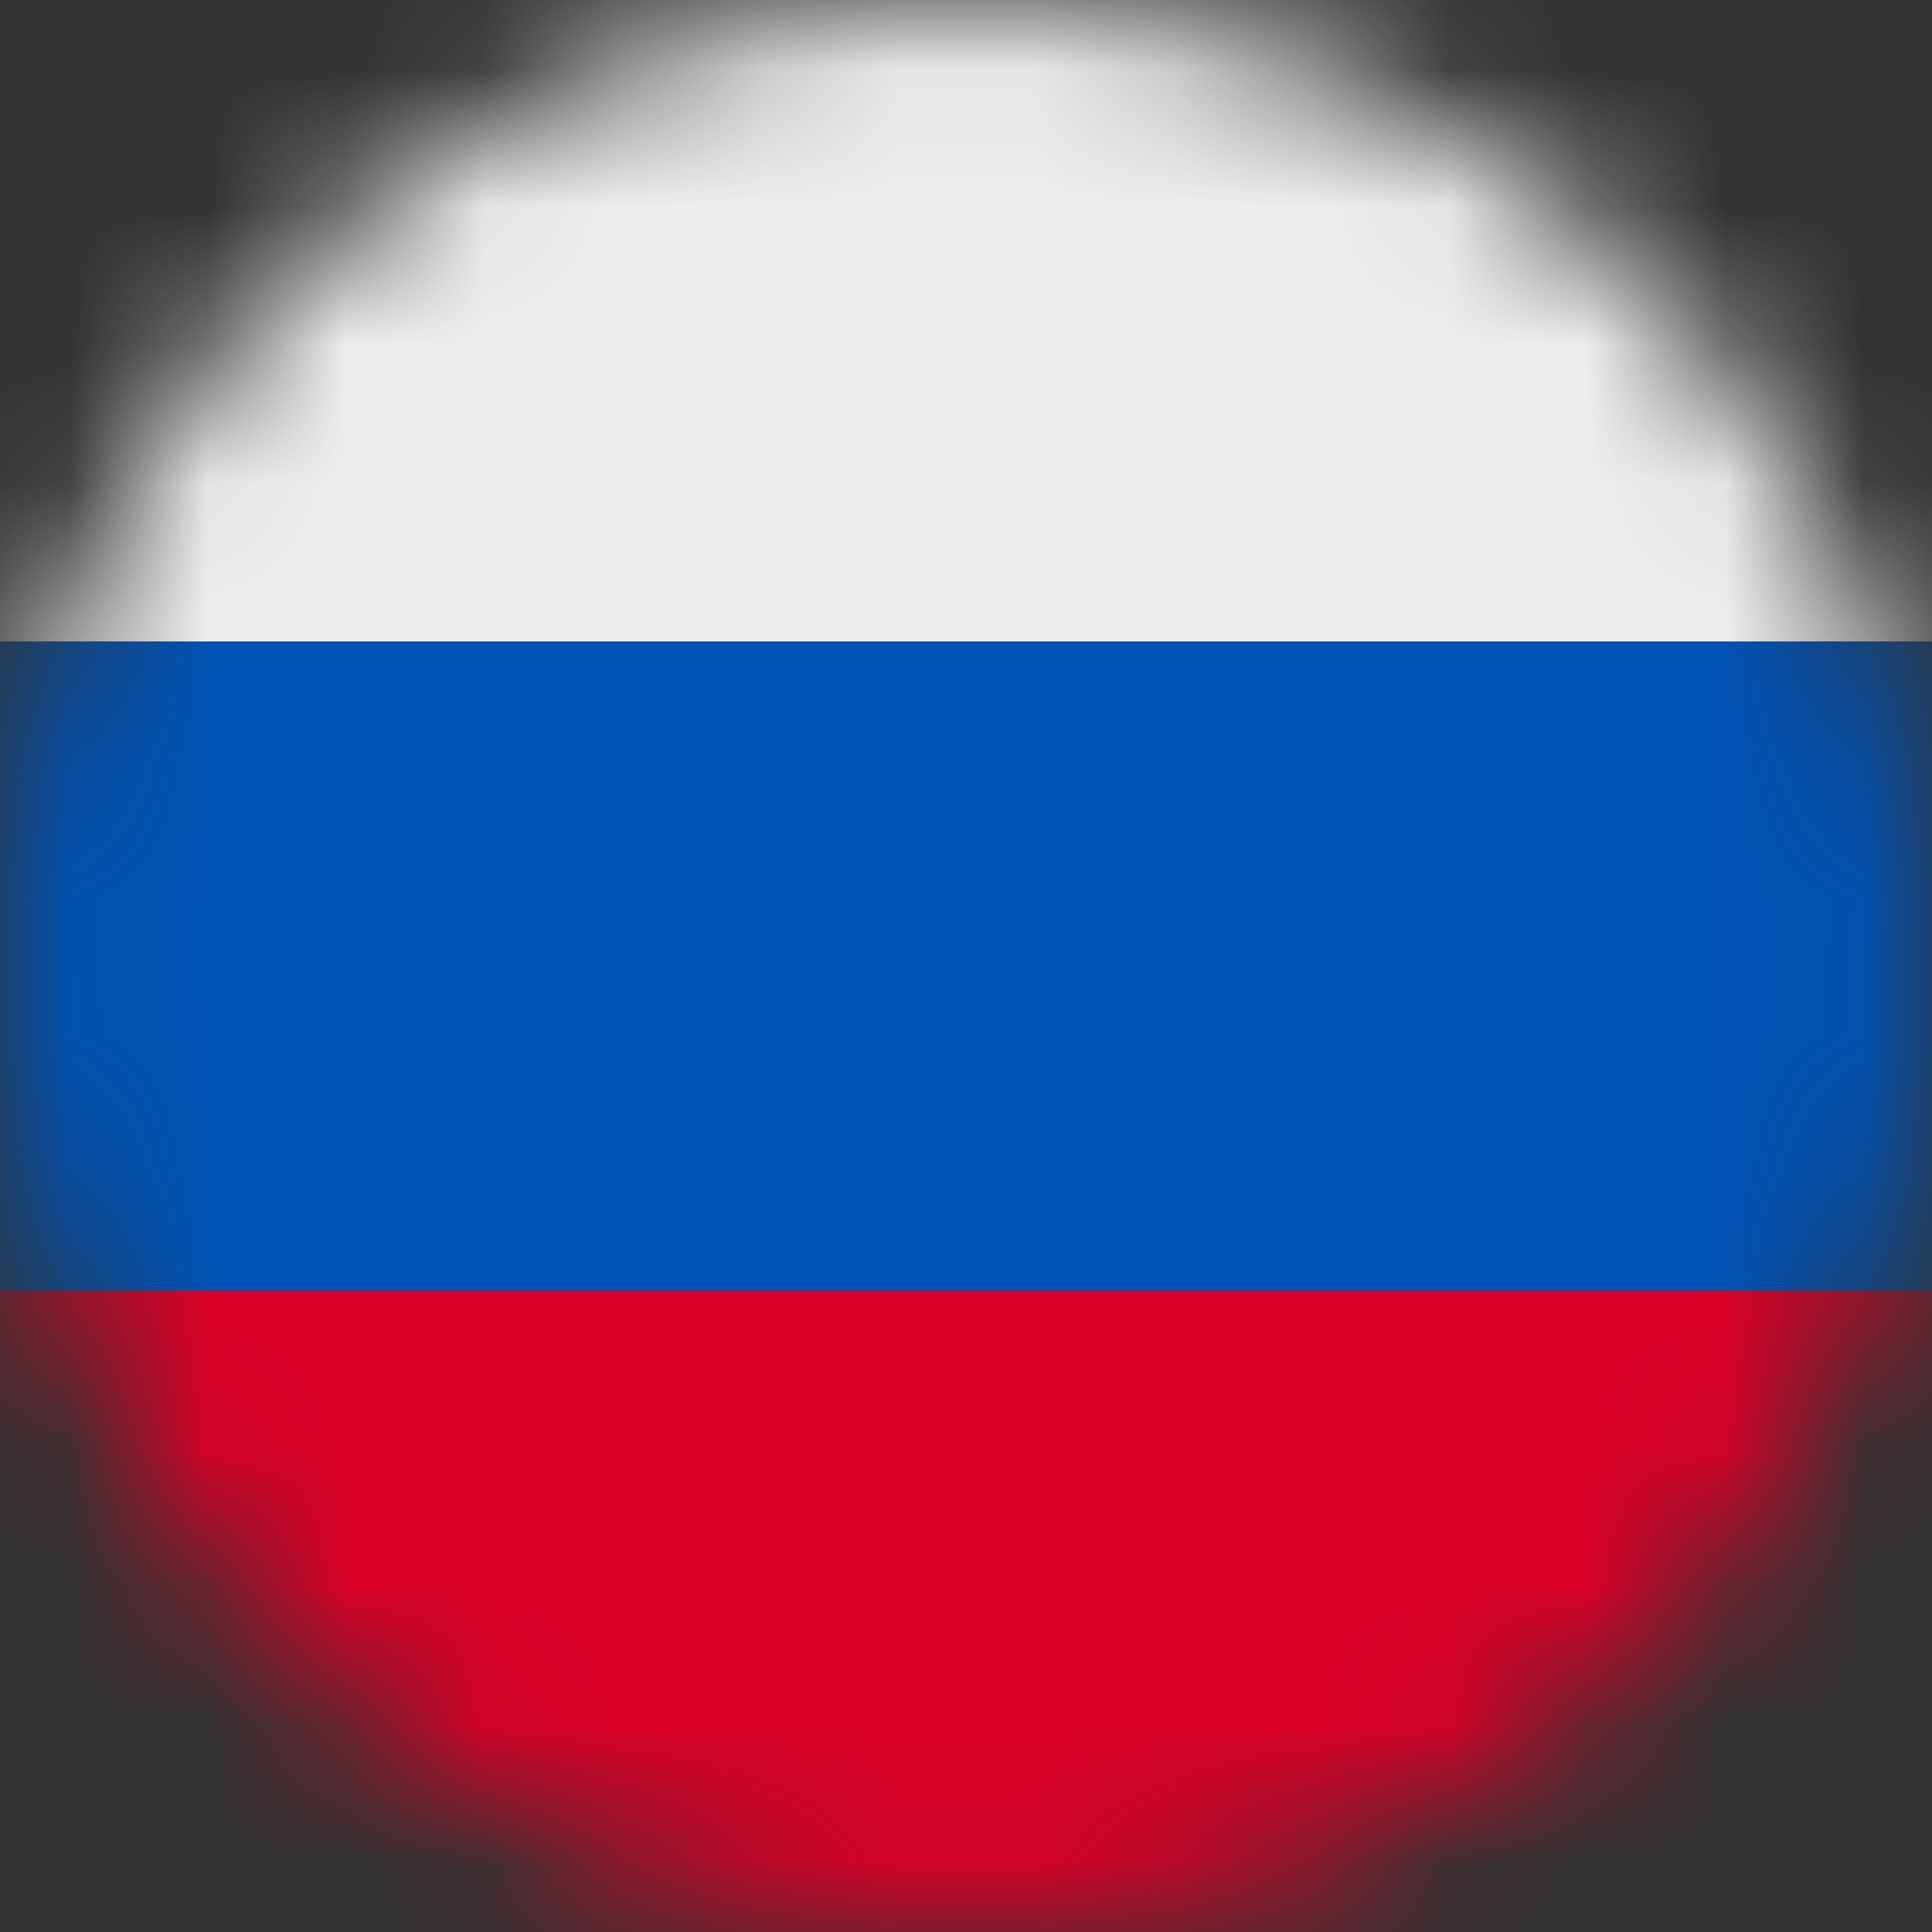 <svg width="14" height="14" viewBox="0 0 14 14" fill="none" xmlns="http://www.w3.org/2000/svg">
<rect x="0" y="0" width="14" height="14" fill="#333333" stroke="none"/>
<mask id="mask0_4567_5686" style="mask-type:luminance" maskUnits="userSpaceOnUse" x="0" y="0" width="14" height="14">
<path d="M7 14C10.866 14 14 10.866 14 7C14 3.134 10.866 0 7 0C3.134 0 0 3.134 0 7C0 10.866 3.134 14 7 14Z" fill="white"/>
</mask>
<g mask="url(#mask0_4567_5686)">
<path d="M14 4.648V9.352L7 10.227L0 9.352V4.648L7 3.773L14 4.648Z" fill="#0052B4"/>
<path d="M14 0V4.648H0V0H14Z" fill="#EEEEEE"/>
<path d="M14 9.352V14H0V9.352H14Z" fill="#D80027"/>
</g>
</svg>
